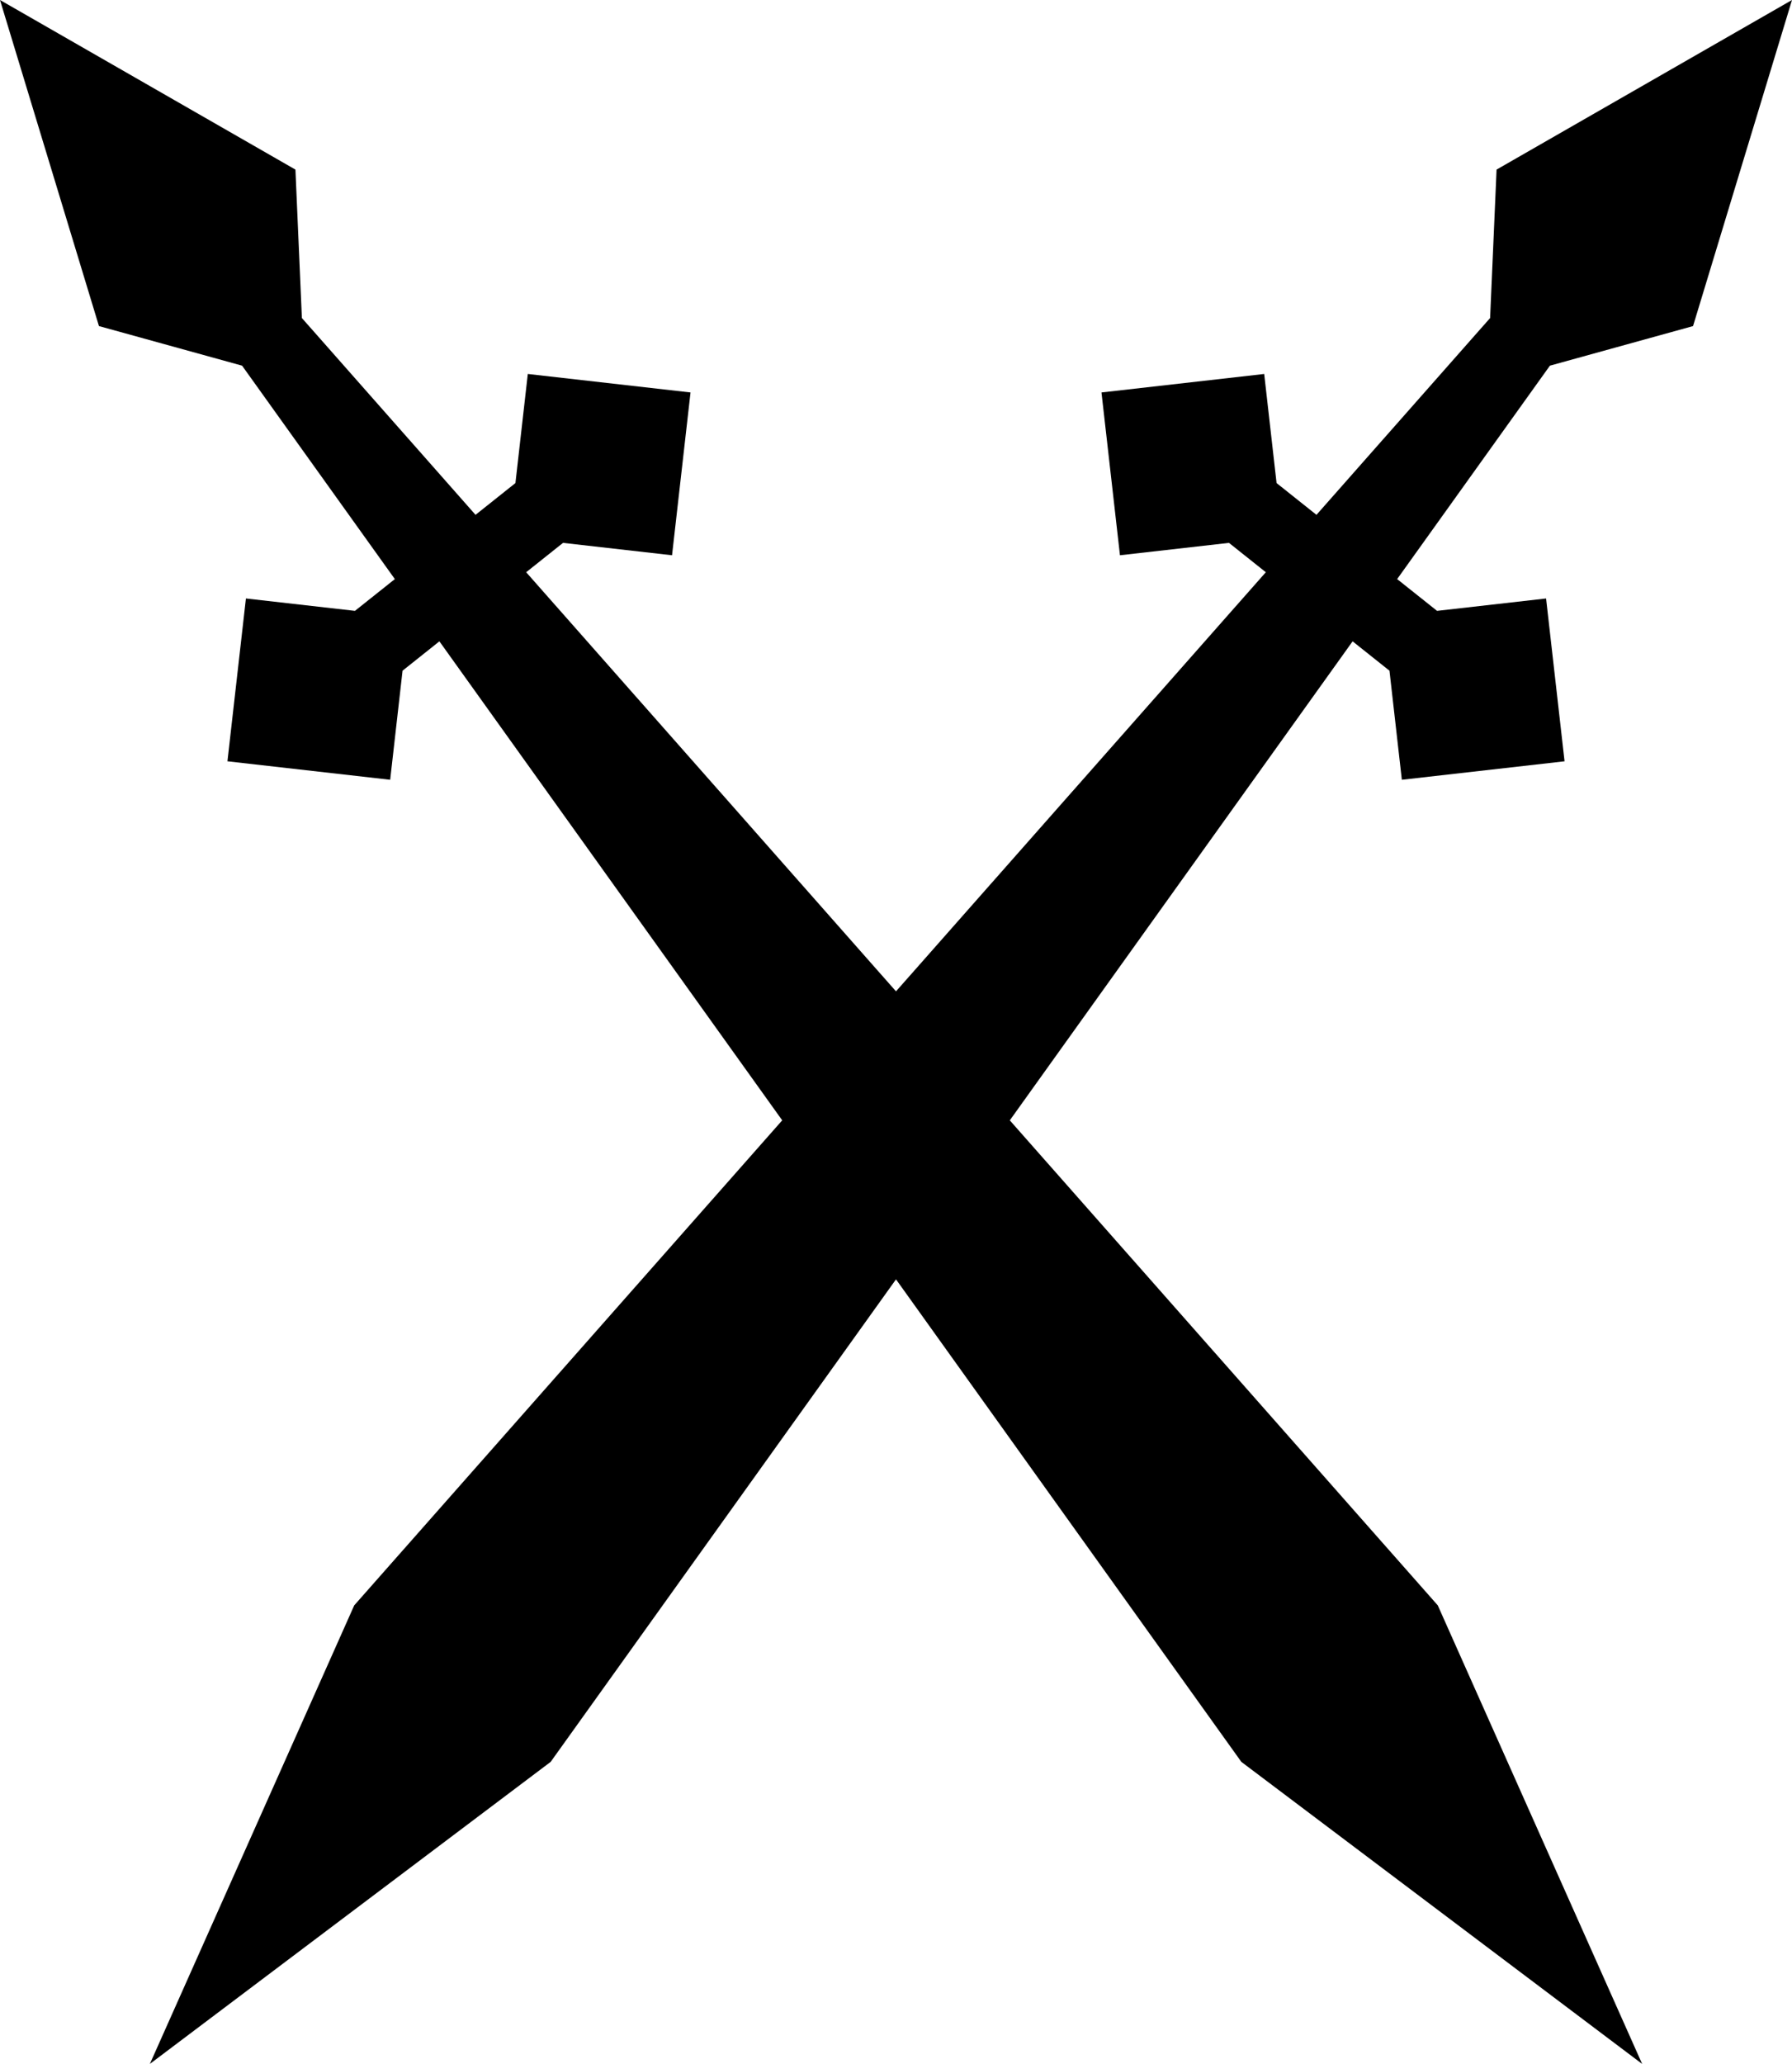 <svg id="Layer_2" data-name="Layer 2" xmlns="http://www.w3.org/2000/svg" viewBox="0 0 860 990"><title>Artboard 1</title><polygon points="812.51 156.41 860 0 718.22 81.35 715.12 152.55 631.79 246.95 612.64 231.71 606.7 179.38 528.61 188.25 537.48 266.34 589.8 260.4 607.48 274.48 430 475.52 252.52 274.48 270.2 260.4 322.52 266.34 331.39 188.25 253.3 179.38 247.36 231.71 228.21 246.95 144.88 152.55 141.78 81.35 0 0 47.49 156.41 116.18 175.4 189.49 277.77 170.34 293.01 118.02 287.07 109.15 365.17 187.25 374.03 193.19 321.71 210.87 307.63 375.39 537.39 169.99 770.05 71.92 990 264.27 845.11 430 613.66 595.73 845.11 788.09 990 690.01 770.05 484.62 537.39 649.13 307.63 666.82 321.71 672.76 374.03 750.85 365.17 741.98 287.07 689.66 293.01 670.51 277.77 743.82 175.4 812.51 156.41"/></svg>